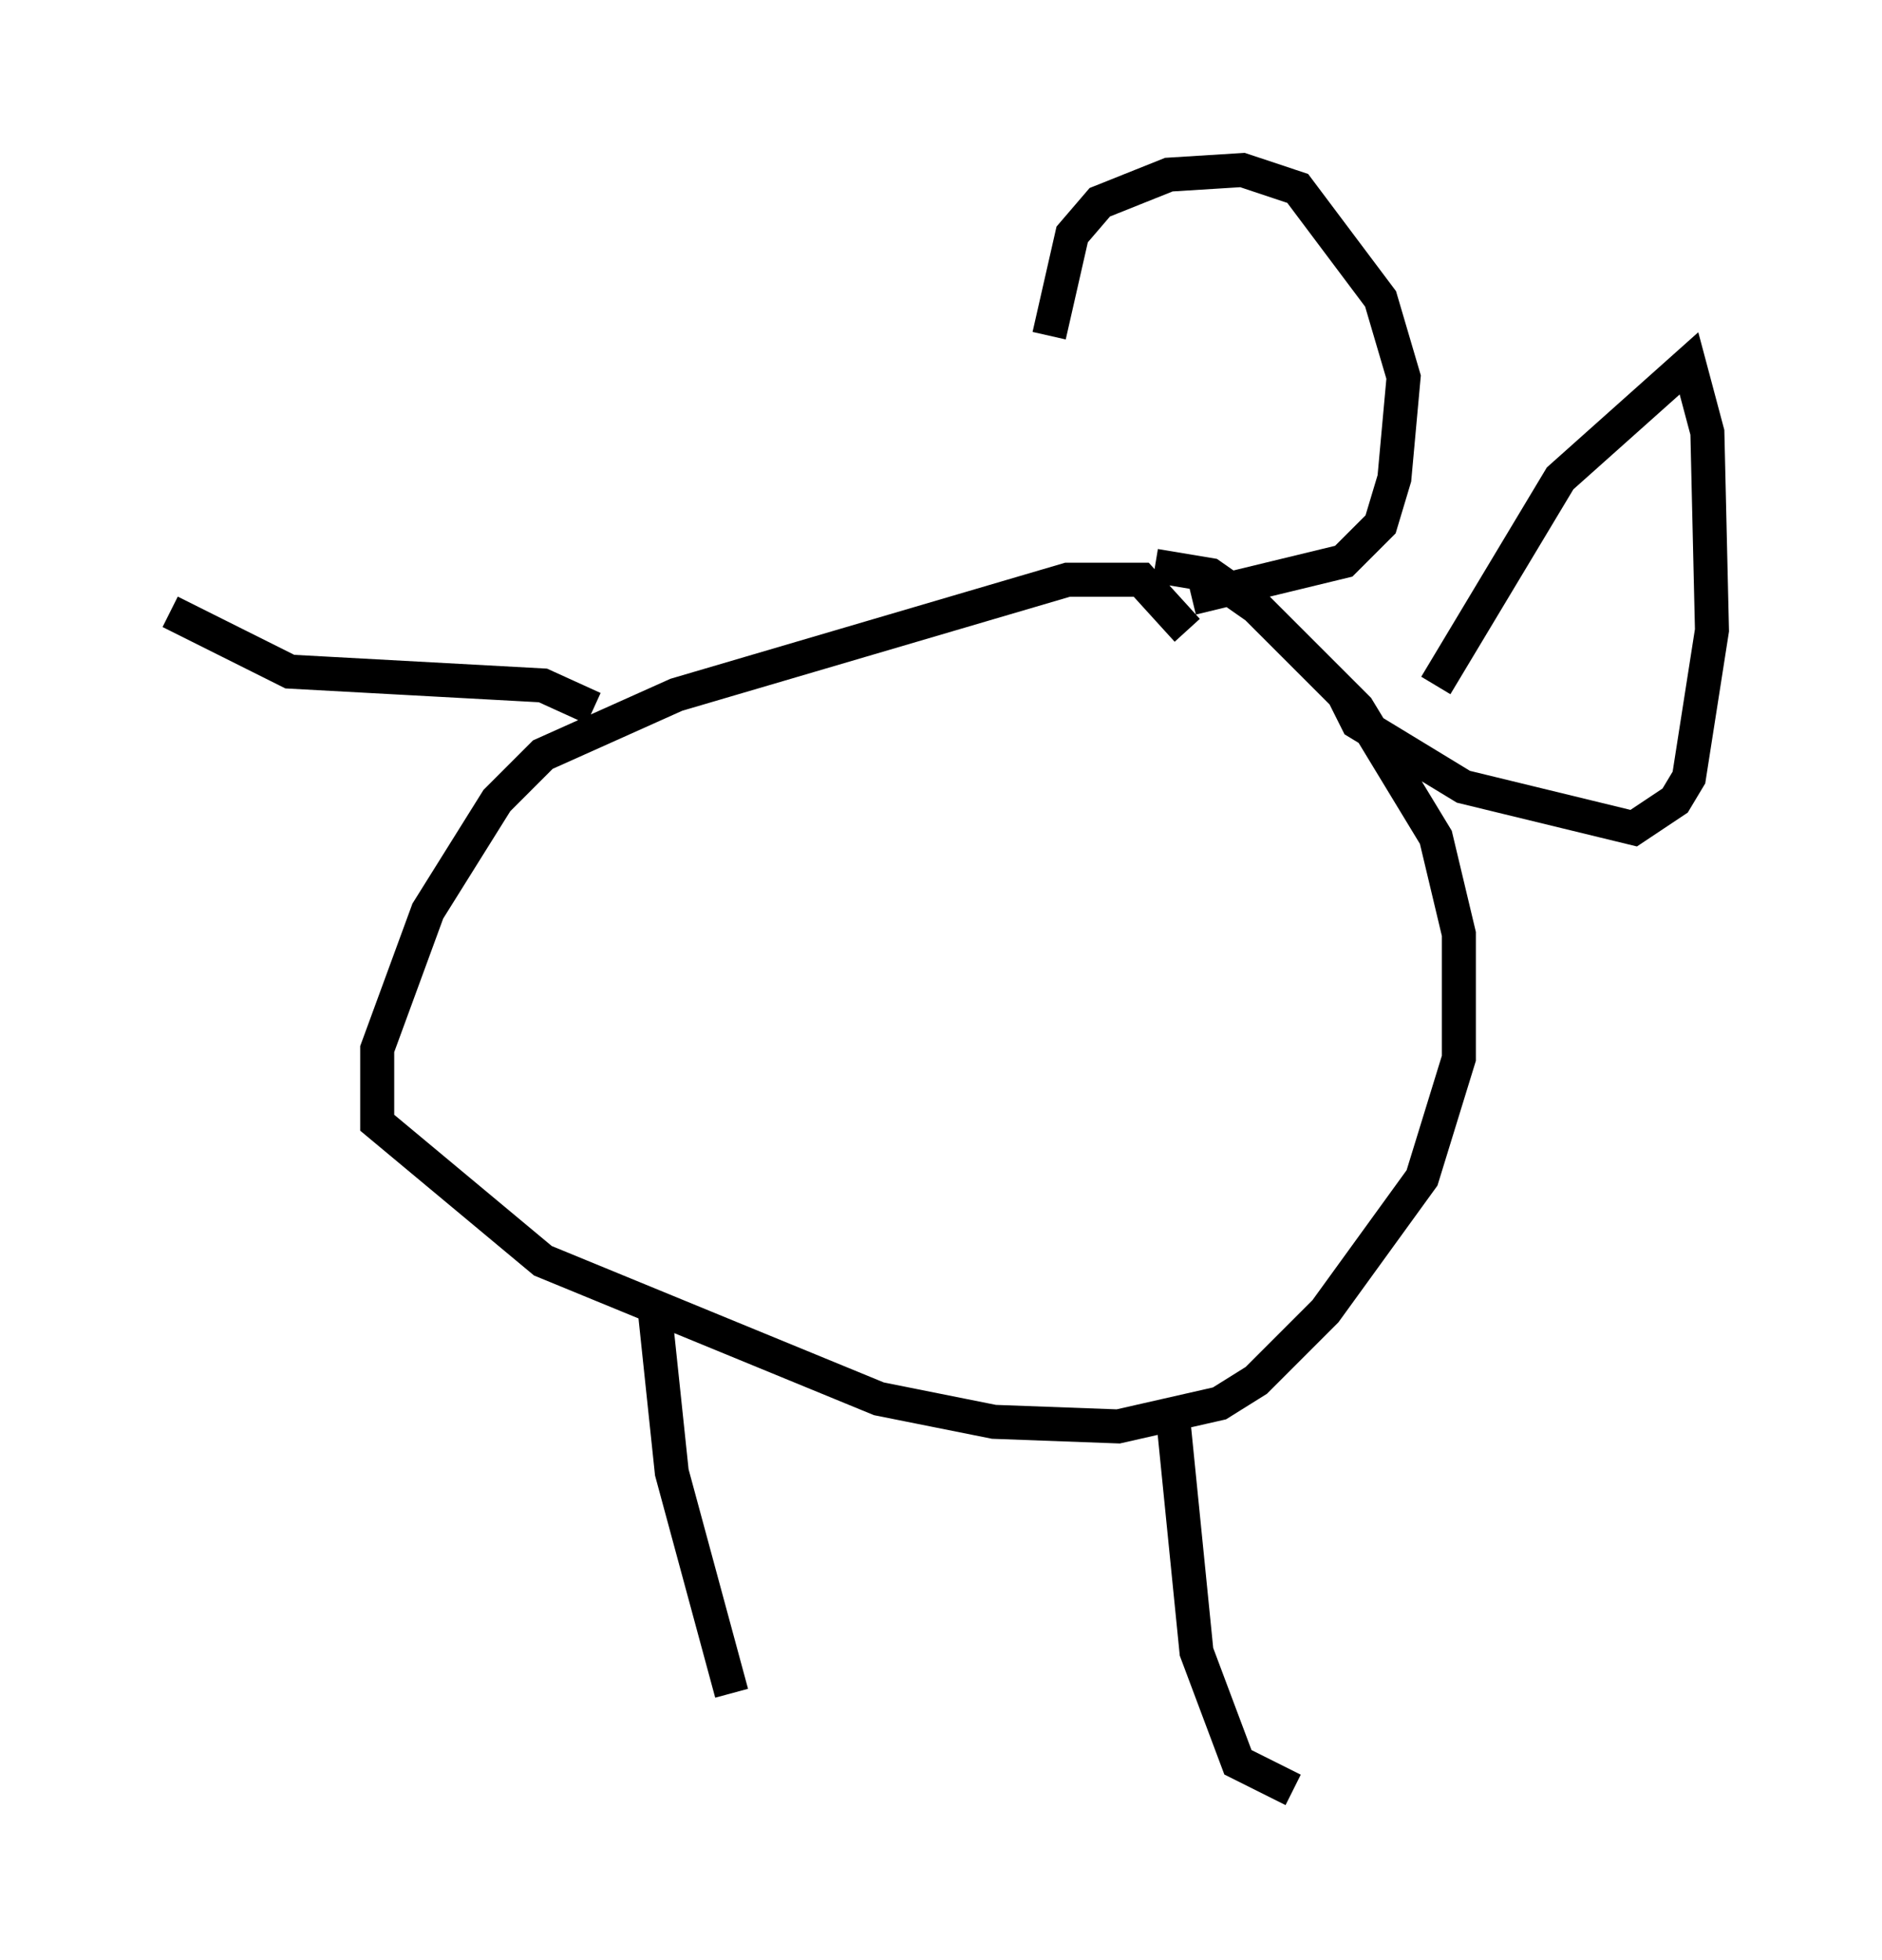 <?xml version="1.0" encoding="utf-8" ?>
<svg baseProfile="full" height="57.631" version="1.1" width="55.331" xmlns="http://www.w3.org/2000/svg" xmlns:ev="http://www.w3.org/2001/xml-events" xmlns:xlink="http://www.w3.org/1999/xlink"><defs /><rect fill="white" height="57.631" width="55.331" x="0" y="0" /><path d="M32.469, 16.096 m-1.624, -6.225 l0.677, -2.977 0.812, -0.947 l2.03, -0.812 2.165, -0.135 l1.624, 0.541 2.436, 3.248 l0.677, 2.3 -0.271, 2.977 l-0.406, 1.353 -1.083, 1.083 l-4.465, 1.083 m7.172, 2.571 l3.654, -6.089 3.789, -3.383 l0.541, 2.03 0.135, 5.819 l-0.677, 4.33 -0.406, 0.677 l-1.218, 0.812 -5.007, -1.218 l-3.112, -1.894 -0.271, -0.541 l0.271, -0.406 m-5.007, -1.759 l-1.353, -1.488 -2.165, 0.0 l-11.502, 3.383 -3.924, 1.759 l-1.353, 1.353 -2.03, 3.248 l-1.488, 4.059 0.0, 2.165 l4.871, 4.059 9.878, 4.059 l3.383, 0.677 3.654, 0.135 l2.977, -0.677 1.083, -0.677 l2.03, -2.03 2.842, -3.924 l1.083, -3.518 0.0, -3.654 l-0.677, -2.842 -2.3, -3.789 l-2.977, -2.977 -1.353, -0.947 l-1.624, -0.271 m-14.75, 21.515 l0.541, 5.142 1.759, 6.495 m12.99, -7.984 l0.677, 6.766 1.218, 3.248 l1.624, 0.812 m-20.568, -31.799 l-1.488, -0.677 -7.442, -0.406 l-3.518, -1.759 " fill="none" stroke="black" stroke-width="1" /></svg>